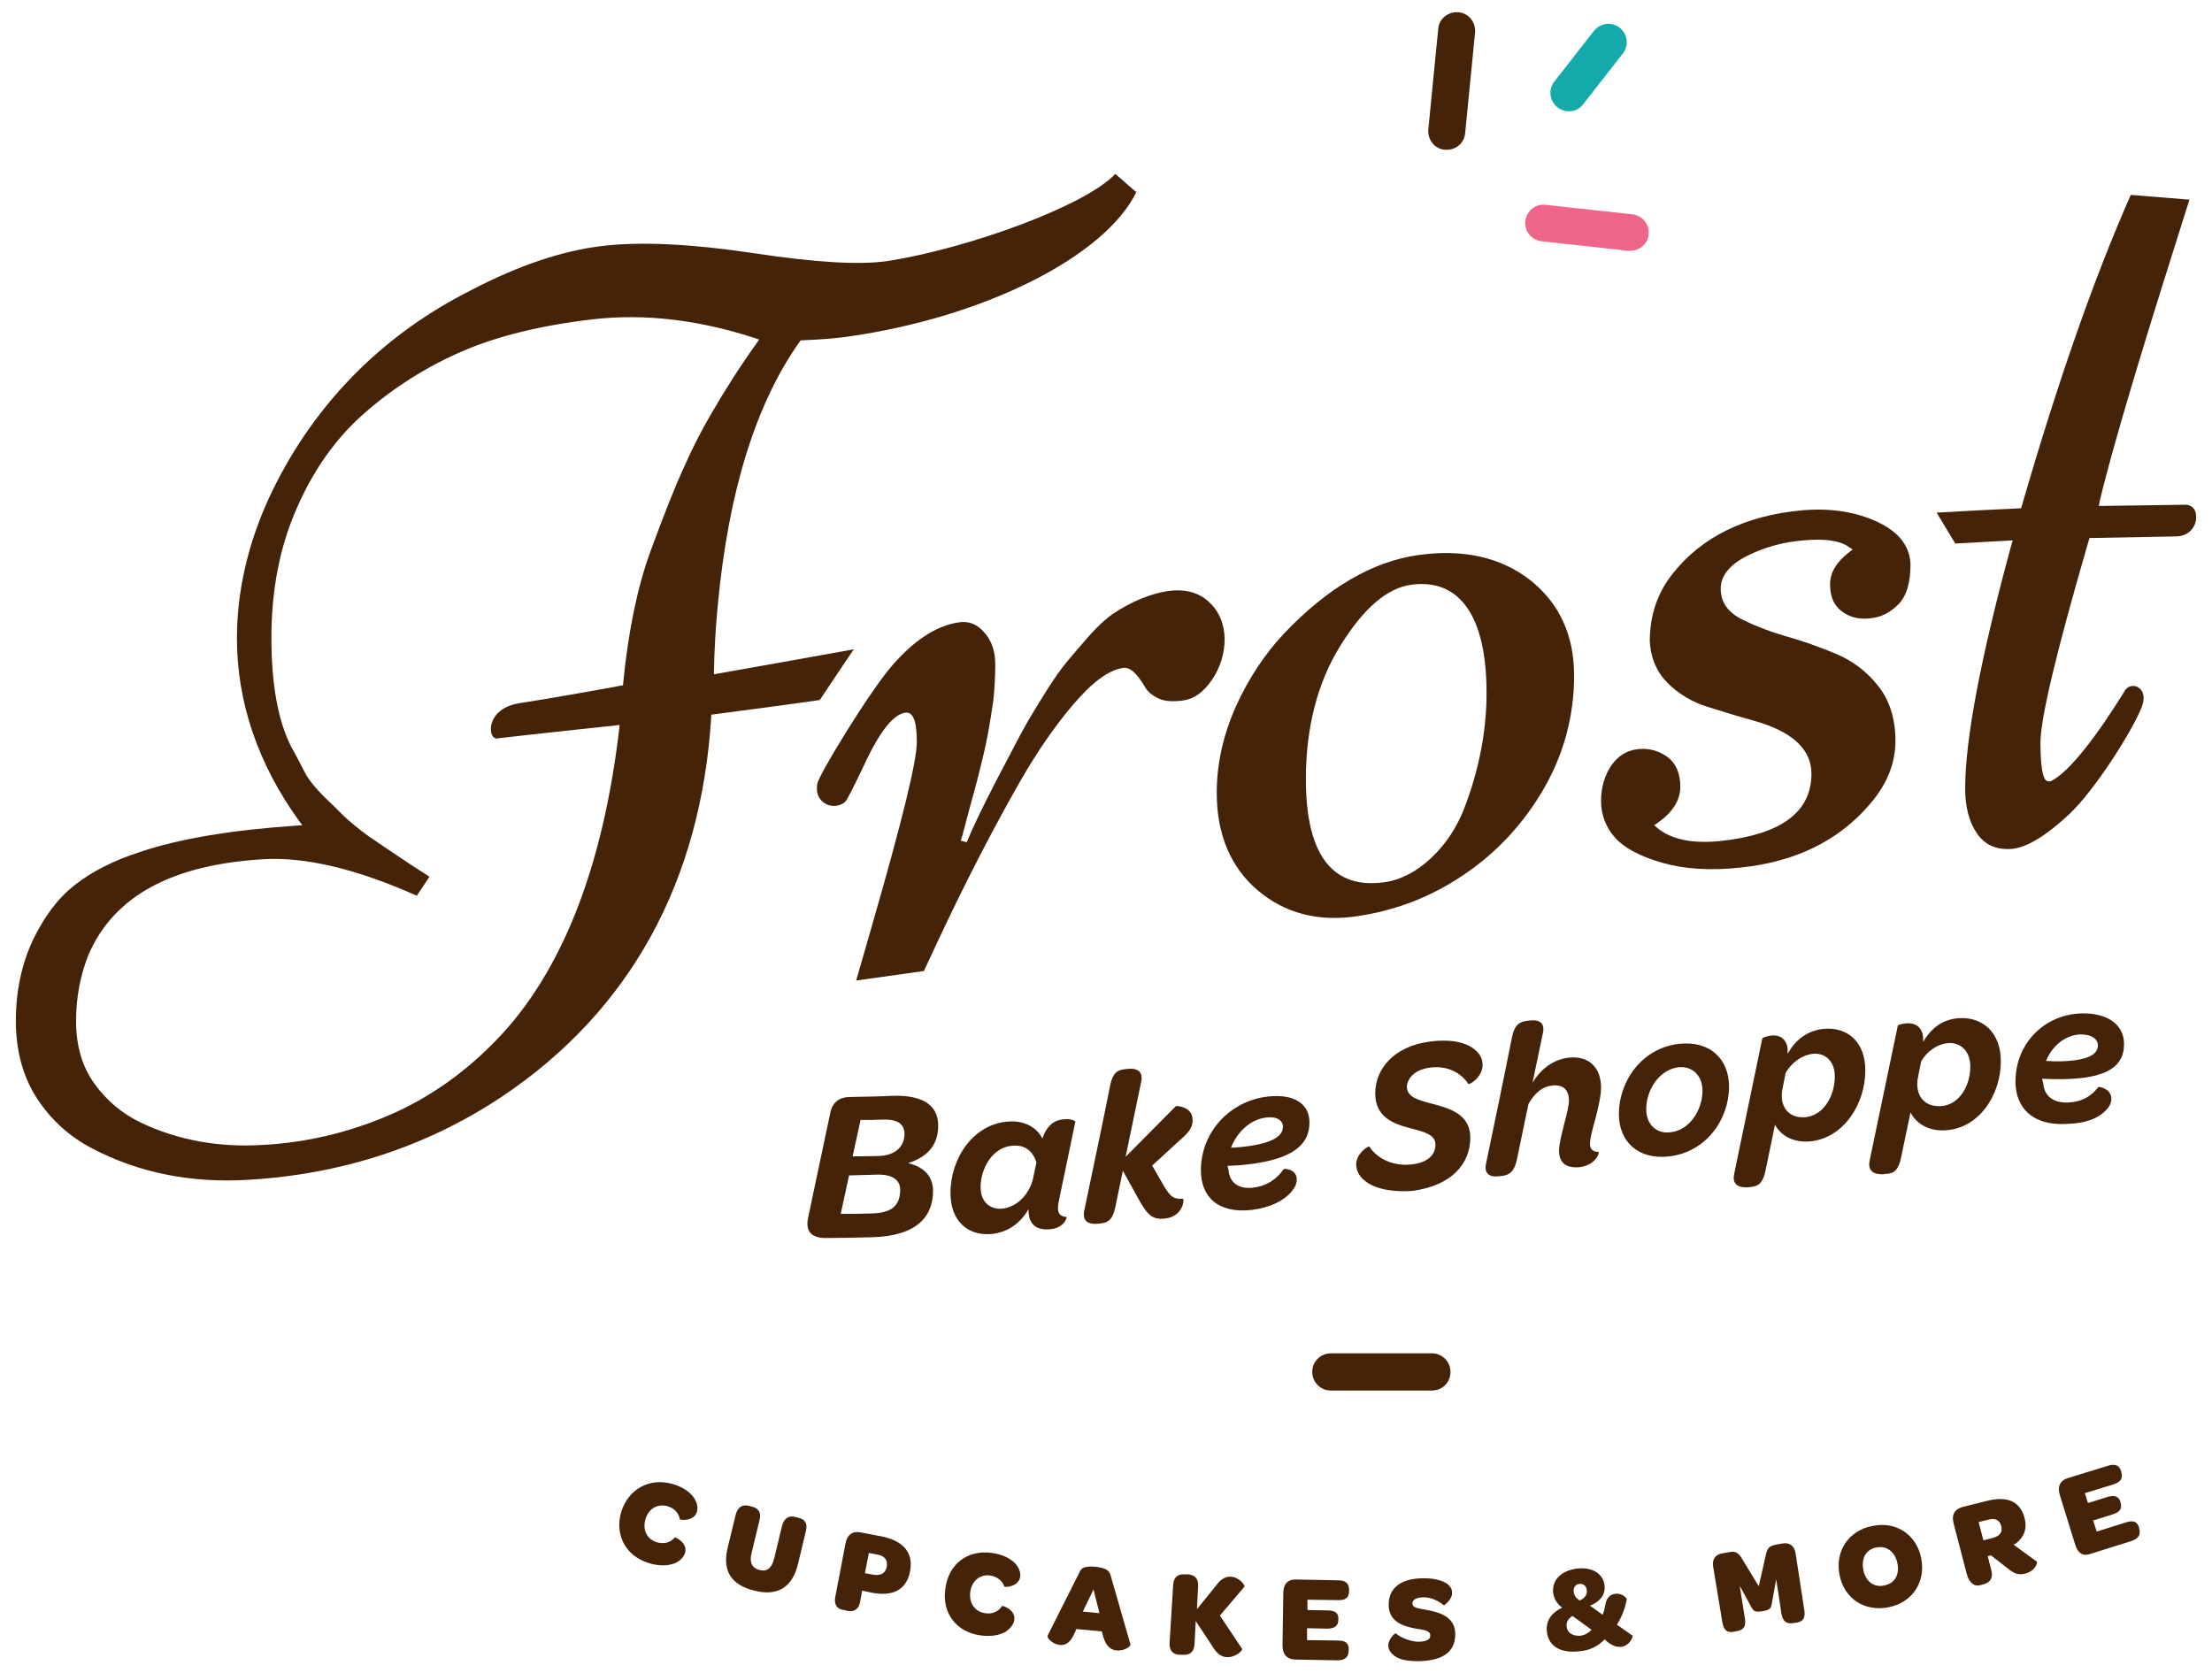 <?xml version="1.0" encoding="utf-8"?>
<!-- Generator: Adobe Illustrator 26.0.3, SVG Export Plug-In . SVG Version: 6.00 Build 0)  -->
<svg version="1.1" id="Layer_1" xmlns="http://www.w3.org/2000/svg" xmlns:xlink="http://www.w3.org/1999/xlink" x="0px" y="0px"
	 viewBox="0 0 558.3 422.2" style="enable-background:new 0 0 558.3 422.2;" xml:space="preserve">
<style type="text/css">
	.st0{fill:#442308;}
	.st1{fill:#EF658A;}
	.st2{fill:#15AAAA;}
</style>
<g>
	<g>
		<path class="st0" d="M169.8,374.6c2.7,0.8,4.4,2.1,5.3,3.4c0.9,1.3,1.1,2.6,0.8,3.6c-0.7,2.5-4.3,2.1-4.3,1.9
			c-0.3-1.6-1.4-2.8-3.1-3.3c-2.4-0.7-4.8,0.5-5.6,3.3c-0.8,2.8,0.5,5.1,2.9,5.8c1.8,0.5,3.4,0.1,4.5-1.2c0.1-0.2,3.4,1.4,2.6,3.9
			c-0.3,1-1.2,2-2.6,2.6c-1.5,0.6-3.7,0.8-6.4,0c-6-1.8-8.8-7.1-7.1-13C158.6,375.9,163.9,372.9,169.8,374.6z"/>
		<path class="st0" d="M185.7,382.3c0.5-1.9,1.7-2.6,3.3-2.2l0.8,0.2c1.7,0.4,2.4,1.6,1.9,3.4l-2,8.3c-0.6,2.4,0.1,3.8,2,4.3
			c1.9,0.5,3.1-0.5,3.7-2.9l2-8.3c0.5-1.9,1.7-2.6,3.3-2.2l0.8,0.2c1.7,0.4,2.4,1.5,1.9,3.4l-2,8.3c-1.4,5.9-5.2,8.2-11,6.7
			c-5.9-1.4-8.2-5.1-6.7-11L185.7,382.3z"/>
		<path class="st0" d="M210.8,403.2l2.6-13.6c0.4-2.2,1.8-3.2,3.8-2.8l5.2,1c5.6,1.1,8.2,4.1,7.3,8.8c-0.9,4.7-4.3,6.5-9.8,5.4
			l-2.3-0.5l-0.5,2.8c-0.3,1.8-1.5,2.7-3.2,2.3l-0.9-0.2C211.2,406.2,210.5,405,210.8,403.2z M223.8,395.5c0.3-1.7-0.5-2.8-2.4-3.1
			l-2.1-0.4l-1,5.1l2.2,0.4C222.3,397.8,223.5,397.1,223.8,395.5z"/>
		<path class="st0" d="M250.4,392c2.8,0.4,4.6,1.4,5.8,2.6c1.1,1.2,1.4,2.4,1.3,3.4c-0.4,2.6-3.9,2.7-4,2.5
			c-0.5-1.5-1.8-2.5-3.5-2.8c-2.5-0.4-4.7,1.2-5.1,4.1c-0.4,2.9,1.2,5,3.7,5.4c1.9,0.3,3.4-0.4,4.3-1.8c0.1-0.2,3.5,0.9,3.1,3.5
			c-0.1,1-0.9,2.1-2.2,3c-1.4,0.8-3.5,1.3-6.4,0.9c-6.2-0.9-9.7-5.8-8.8-11.8C239.4,394.8,244.2,391.1,250.4,392z"/>
		<path class="st0" d="M264.4,412.9l8.1-16.1c0.4-1,1.3-1.6,4.1-1.3c2.8,0.3,3.4,1.1,3.7,2.1l5,17.4c0.2,0.6-1.6,1.8-3.5,1.6
			c-1.3-0.1-2.6-1-3.3-3.3l-0.4-1.5l-6.4-0.6l-0.7,1.5c-1,2.1-2.3,2.7-3.6,2.5C265.7,415,264.2,413.5,264.4,412.9z M277.5,407.2
			l-1.5-6l-2.7,5.6L277.5,407.2z"/>
		<path class="st0" d="M296.1,400.1c0.1-1.9,1.1-2.8,2.8-2.7l0.9,0c1.8,0.1,2.7,1.1,2.6,3l-0.3,5.8l5.1-6.3c1.1-1.5,2.4-2,3.5-1.9
			c2.1,0.1,3.6,2.2,3.4,2.5l-6.2,7.3l5.6,8.4c0.2,0.4-1.6,2.2-3.9,2.1c-1.2-0.1-2.3-0.7-3.3-2.3l-4.5-6.8l-0.3,5.8
			c-0.1,1.9-1.1,2.8-2.9,2.7l-0.9,0c-1.7-0.1-2.6-1.1-2.5-3L296.1,400.1z"/>
		<path class="st0" d="M323.7,415.3l0.2-13.2c0-2.3,1.2-3.5,3.2-3.4l10.6,0.2c2,0,2.8,0.8,2.8,2.5l0,0.2c0,1.7-0.9,2.4-2.9,2.3
			l-7.6-0.1l0,2.6l5,0.1c2,0,2.9,0.7,2.8,2.2l0,0.1c0,1.6-0.9,2.3-2.9,2.3l-5-0.1l0,3l7.7,0.1c2,0,2.9,0.7,2.8,2.3l0,0.2
			c0,1.7-0.9,2.5-2.9,2.5l-10.7-0.2C324.8,418.8,323.7,417.6,323.7,415.3z"/>
		<path class="st0" d="M350.4,415.3c0-1.5,1.7-3.2,1.9-3c1.3,1.1,3.9,2.2,6,2.1c1.9-0.1,2.7-0.6,2.7-1.6c0-1.2-1.6-1.4-3.6-1.7
			c-3.4-0.6-6.8-1.8-6.9-5.9c-0.1-4.1,2.8-6.7,8.3-6.8c2.8-0.1,4.7,0.4,6,1.1c1.1,0.6,1.7,1.5,1.7,2.5c0.1,1.7-2,3.3-2.1,3.2
			c-1.4-1.2-3.4-2.1-5.3-2c-1.8,0.1-2.6,0.6-2.6,1.6c0,1.1,1.6,1.2,3.7,1.6c4,0.7,7,2.2,7.1,5.9c0.1,4.4-2.8,6.8-8.8,7
			c-3.1,0.1-5.3-0.4-6.5-1.3C350.9,417.2,350.4,416.3,350.4,415.3z"/>
		<path class="st0" d="M390.4,411.6c-0.2-2.6,1.3-4.6,3.9-5.8c-1.3-0.9-2.1-2.3-2.3-3.8c-0.3-3.3,2.2-5.7,6.4-6.1
			c3.7-0.3,6.4,1.5,6.6,4.5c0.2,2.2-1.3,4-3.7,4.9l3.2,2.3c0.3-0.7,0.5-1.6,0.7-2.6c0.3-1.8,1.3-2.6,2.6-2.7
			c1.7-0.2,2.8,1.2,2.8,1.3c-0.4,2.4-1.3,4.6-2.5,6.5l4,2.8c0.1,0.1-0.7,2.6-3,2.8c-0.5,0-1.2,0-1.8-0.3c-0.7-0.3-1.5-0.8-2.3-1.6
			c-1.6,1.7-3.7,2.8-6.3,3C393.8,417.4,390.7,415.5,390.4,411.6z M401.7,411.4l-4.8-3.5c-1,0.6-1.6,1.4-1.5,2.6
			c0.1,1.6,1.5,2.5,3.4,2.4C399.9,412.8,400.9,412.2,401.7,411.4z M400.5,401.4c-0.1-1-0.8-1.7-1.8-1.6c-1.1,0.1-1.6,0.9-1.5,2
			c0.1,1,0.6,1.6,1.5,2.2C400.2,403.3,400.6,402.4,400.5,401.4z"/>
		<path class="st0" d="M432.4,395.5c-0.3-1.9,0.5-3.1,2.3-3.4l1.7-0.3c1.6-0.3,2.2,0.1,3,1.2l4.5,7.4l1.9-8.4c0.4-1.4,1-1.8,2.4-2.1
			l1.7-0.3c1.8-0.3,3,0.6,3.3,2.5l2.2,14.3c0.3,1.9-0.2,2.9-2,3.2l-0.9,0.1c-1.7,0.3-2.6-0.6-2.9-2.5l-0.4-2.7l-0.9-5.9l-1.1,6.2
			c-0.2,0.8-0.1,1.6-2.4,1.9c-2.3,0.4-2.3-0.4-2.8-1.1l-2.9-5.3l1.3,8.2c0.3,1.9-0.2,2.9-1.9,3.2l-1,0.2c-1.7,0.3-2.5-0.6-2.8-2.5
			L432.4,395.5z"/>
		<path class="st0" d="M464.3,397.6c-1.2-6,2.2-11.2,8.2-12.4c6-1.3,11.2,2.1,12.4,8.1c1.2,6-2.2,11.2-8.2,12.4
			C470.7,406.9,465.5,403.6,464.3,397.6z M478.9,394.6c-0.6-2.9-2.7-4.5-5.3-4c-2.6,0.5-3.9,2.7-3.3,5.7c0.6,2.9,2.7,4.5,5.3,3.9
			C478.2,399.7,479.5,397.5,478.9,394.6z"/>
		<path class="st0" d="M496.4,397.3l-3.3-12.7c-0.6-2.2,0.2-3.6,2.2-4.2l6-1.5c5.4-1.4,8.6,0.1,9.7,4.3c0.7,2.6-0.1,4.8-2.2,6.4
			l-0.6,0.3l5.9,4.3c0.2,0.2-0.3,2.3-2.9,3c-1.9,0.5-3-0.1-4.7-1.5l-4-3.1l-0.8,0.2l0.9,3.6c0.5,1.8-0.2,3-1.9,3.5l-0.8,0.2
			C498.3,400.6,497,399.5,496.4,397.3z M503,388.2c1.8-0.5,2.5-1.5,2.1-3c-0.4-1.5-1.5-2.1-3.3-1.6l-2.4,0.6l1.2,4.6L503,388.2z"/>
		<path class="st0" d="M523.8,390l-3.9-12.6c-0.7-2.2,0.1-3.7,2-4.3l10.1-3.1c1.9-0.6,3-0.1,3.4,1.5l0,0.1c0.5,1.6-0.2,2.5-2,3.1
			l-7.2,2.2l0.8,2.5l4.8-1.5c2-0.6,2.9-0.2,3.4,1.2l0,0.1c0.5,1.6-0.1,2.5-2.1,3.1l-4.8,1.5l0.9,2.8l7.3-2.3
			c1.9-0.6,2.9-0.3,3.4,1.3l0,0.1c0.5,1.6-0.1,2.7-2,3.3l-10.2,3.2C525.9,392.9,524.5,392.2,523.8,390z"/>
	</g>
	<g>
		<path class="st0" d="M204,307.2c1.8-8.7,3.7-17.3,5.5-26c0.5-3,2.4-4.3,5.1-4.3c3.6-0.1,7.2-0.1,10.8-0.3
			c7.4-0.2,11.4,2.3,11.4,7.5c0,4.3-2,7.7-7.6,9.5c4.2,1,6.3,3.5,6.3,7c0,6.4-4,11.4-15.4,11.7c-4,0.1-8,0.2-12,0.2
			C204.7,312.4,203.2,310.7,204,307.2z M219.9,306.3c5.2-0.1,7.3-2,7.3-6c0-2.4-1.9-3.9-5.8-3.8c-2.4,0.1-4.8,0.1-7.1,0.2
			c-0.7,3.2-1.4,6.5-2.1,9.7C214.8,306.4,217.3,306.4,219.9,306.3z M221.7,291.8c4.2-0.1,6.6-2.3,6.6-5.7c-0.1-2.4-1.8-3.6-5.4-3.5
			c-1.9,0.1-3.8,0.1-5.7,0.1c-0.7,3.1-1.3,6.1-2,9.2C217.4,291.9,219.6,291.8,221.7,291.8z"/>
		<path class="st0" d="M239.9,301.1c0-8.8,5.8-17.4,14.6-18c3.8-0.3,7.1,1.3,8.6,4.3c0.5-1.6,1.3-2.8,2.2-3.6c0.9-0.8,2-1.2,3.4-1.3
			c1.6-0.1,2.8,0.4,2.7,0.7c-1.4,6.6-2.7,13.1-4.1,19.7c-0.7,3-0.1,4.1,1.9,4.3c0.1,0-0.4,2.8-4.3,3.1c-2.5,0.2-4.1-0.6-4.8-2.2
			c-0.4-0.7-0.5-1.8-0.5-2.9c-2.1,3.7-5.5,6-9.6,6.3C244.1,311.9,239.9,308.1,239.9,301.1z M260.8,297.2c0.3-1.3,0.5-2.6,0.8-3.8
			c-0.9-2.7-2.8-4.5-6-4.2c-5,0.3-8.1,5.6-8.1,10.5c0,3.6,2.3,5.6,5.3,5.4C256.6,304.8,259.9,301.5,260.8,297.2z"/>
		<path class="st0" d="M298.8,286.9c-2.7,2.4-5.3,4.9-8,7.3c0.9,1.6,1.8,3.1,2.7,4.7c1.9,3.3,2.7,3.8,5.1,3.7c0.3,0,0.2,4.5-4.7,5
			c-3.1,0.3-4.3-0.9-6.8-5.4c-1.2-2.2-2.5-4.5-3.7-6.7c-0.6,3.1-1.3,6.2-1.9,9.2c-0.6,2.9-1.6,3.9-3.6,4.1c-0.3,0-0.6,0.1-0.9,0.1
			c-2.1,0.2-4-0.5-3.3-3.5c2.2-10.5,4.4-20.9,6.5-31.4c0.6-2.9,1.6-3.9,3.6-4.1c0.3,0,0.6-0.1,0.9-0.1c2.1-0.2,4,0.5,3.3,3.4
			c-1.3,6.3-2.6,12.5-3.9,18.8c4.2-4.2,8.4-8.5,12.7-12.8c0.1-0.1,4.2,0.1,4.2,3.4C301.1,284.2,300.3,285.5,298.8,286.9z"/>
		<path class="st0" d="M303.1,295.4c0-9.7,7.4-17.5,16.8-18.6c6.8-0.8,10.6,1.9,10.6,6.5c0,5.3-3.6,9.2-15.4,10.6
			c-1.6,0.2-3.3,0.3-5.3,0.4c0.1,0.4,0.2,0.8,0.3,1.1c0.2,3,2.4,4.8,6.1,4.4c3.5-0.4,6-2.1,7.8-4.7c0.1-0.2,3.3,0,3.3,2.6
			c0,1.2-0.5,2.1-1.5,3.3c-2,2.2-5.2,3.8-9.8,4.4C307.3,306.4,303.1,302,303.1,295.4z M314.4,289.4c7.2-0.9,9.4-2.8,9.4-5
			c0-1.5-1.4-2.7-4.3-2.3c-4,0.5-7.3,3.7-8.8,7.6C312.1,289.7,313.3,289.5,314.4,289.4z"/>
		<path class="st0" d="M344.3,297.9c-1.3-1.1-2-2.5-2-4c0-2.8,3.1-4.7,3.3-4.5c2,3.1,6.1,5.1,10.9,4.5c3.9-0.5,5.8-2.4,5.8-5
			c0-2.5-2.8-3.2-6.3-4.1c-4.3-1.1-8.9-2.8-8.9-8.8c0-6,4.5-11.9,13.9-13.1c5.5-0.7,9.3,0.3,11.4,2.2c1.2,1,1.8,2.3,1.8,3.7
			c0,3.1-3.3,5.1-3.6,4.8c-2-3-5.5-4.7-9.8-4.1c-3.5,0.5-5.6,2.5-5.7,4.8c0,2.7,2.9,3.4,6.7,4.4c4.6,1.2,9.3,2.8,9.3,8.5
			c0,6.5-4.7,12.1-14.6,13.4C350.8,301,346.6,299.9,344.3,297.9z"/>
		<path class="st0" d="M393.5,290.5c0-1.6,0.5-3.6,1.3-6.8c0.7-2.6,1.2-4.8,1.2-5.9c0-2.7-1.5-4.1-4.2-3.8c-2.6,0.3-4.3,1.8-6,4.6
			c-1,4.6-1.9,9.2-2.9,13.9c-0.6,2.9-1.6,4-3.6,4.3c-0.3,0-0.6,0.1-0.9,0.1c-2.1,0.3-4-0.4-3.3-3.3c2.2-10.6,4.4-21.1,6.5-31.7
			c0.6-2.9,1.6-3.9,3.6-4.2c0.3,0,0.6-0.1,0.9-0.1c2.1-0.3,4,0.4,3.3,3.3c-0.9,4.1-1.7,8.3-2.6,12.4c2-3.4,5.2-5.8,8.9-6.3
			c5.3-0.7,8.4,2.5,8.4,7.5c0,2-0.6,4.7-1.5,8.2c-0.8,2.7-1.3,5-1.3,6c0,1.5,0.8,2,2.2,2.1c0.2,0-0.5,3.2-4.7,3.8
			C395.2,295,393.5,293.4,393.5,290.5z"/>
		<path class="st0" d="M408.6,281.2c0-8.2,5.7-16.6,15.1-17.7c8-0.9,12.7,3.9,12.7,10.8c0,8.2-5.7,16.5-15.1,17.6
			C413.4,292.8,408.6,288.1,408.6,281.2z M429.7,275.3c0-3.8-2.6-6.3-6.1-5.9c-4.8,0.6-8.1,5.7-8.1,10.6c0,3.8,2.6,6.3,6.1,5.8
			C426.3,285.4,429.7,280.3,429.7,275.3z"/>
		<path class="st0" d="M437.7,296.3c2.4-11.4,4.7-22.8,7.1-34.2c0.1-0.2,1-0.5,2.2-0.7c1.6-0.2,3.2,0.3,3.9,2.1
			c0.3,0.6,0.3,1.4,0.3,2.5c2-3.6,5-5.9,9.2-6.3c5.7-0.5,10.4,3.1,10.4,10.5c0,8.5-5.5,17.1-13.9,17.9c-4.2,0.4-7.4-1.4-8.9-4.2
			c-0.8,3.9-1.6,7.7-2.4,11.6c-0.6,2.9-1.6,3.9-3.6,4.1c-0.3,0-0.5,0.1-0.8,0.1C439,299.8,437.1,299.2,437.7,296.3z M463.1,271.7
			c0-3.8-2.4-6-5.5-5.7c-2.8,0.3-5.4,2.2-6.9,4.8c-0.3,1.3-0.5,2.7-0.8,4c-0.9,4.3,1.4,7.6,5.8,7.2
			C460.4,281.5,463.1,276.5,463.1,271.7z"/>
		<path class="st0" d="M471.9,292.9c2.4-11.3,4.7-22.7,7.1-34c0.1-0.2,1-0.5,2.2-0.6c1.6-0.1,3.2,0.4,3.9,2.2
			c0.3,0.6,0.3,1.5,0.3,2.5c2-3.5,5-5.8,9.2-6c5.7-0.3,10.4,3.5,10.4,10.9c0,8.5-5.5,16.9-13.9,17.4c-4.2,0.3-7.4-1.6-8.9-4.5
			c-0.8,3.8-1.6,7.7-2.4,11.5c-0.6,2.8-1.6,3.9-3.6,4c-0.3,0-0.5,0-0.8,0.1C473.2,296.5,471.3,295.8,471.9,292.9z M497.3,269.2
			c0-3.8-2.4-6.1-5.5-5.9c-2.8,0.2-5.4,2-6.9,4.6c-0.3,1.3-0.5,2.6-0.8,4c-0.9,4.3,1.4,7.6,5.8,7.3
			C494.6,278.9,497.3,274,497.3,269.2z"/>
		<path class="st0" d="M508.7,273c0-9.7,7.4-17,16.8-17.2c6.8-0.1,10.6,3.1,10.6,7.7c0,5.3-3.6,8.7-15.4,8.9c-1.6,0-3.3,0-5.3-0.1
			c0.1,0.4,0.2,0.8,0.3,1.1c0.2,3.1,2.4,5,6.1,4.9c3.5-0.1,6-1.5,7.8-3.9c0.1-0.2,3.3,0.4,3.3,2.9c0,1.2-0.5,2.1-1.5,3.1
			c-2,2-5.2,3.2-9.8,3.3C513,284.2,508.7,279.6,508.7,273z M520.1,267.9c7.2-0.2,9.4-1.9,9.4-4c0-1.5-1.4-2.8-4.3-2.8
			c-4,0.1-7.3,3-8.8,6.7C517.7,267.9,519,267.9,520.1,267.9z"/>
	</g>
	<g>
		<path class="st0" d="M180.2,170.2c0-0.3,0-0.6,0-0.8c0.1-5.3,0.4-11,1-17c2.7-28.4,9.6-50.6,20.6-66.1c0.1-0.1,0.2-0.3,0.3-0.4
			c0.1,0,0.3,0,0.4,0c4.9-0.2,8-0.5,9.7-0.7c0.5-0.1,1-0.1,1.6-0.2c34.8-4.9,65.1-20.3,73-36.5c-1.8-1.5-3.5-3.1-5.3-4.6
			c-7.6,8.1-37,18.7-56.9,21.9c-0.2,0-0.4,0.1-0.6,0.1c-7.1,1-17.9,0.4-33.8-2c-15.4-2.3-28.3-3-38.3-1.8c-10,1.2-21,4.9-32.7,11
			C107.4,79,97.2,86.5,88.6,95.4c-8.6,8.9-15.6,19.2-20.9,30.7c-5.2,11.5-7.9,23.3-7.9,35c0,16.1,5.3,31.7,15.6,46
			c0.3,0.4,0.6,0.8,0.9,1.2c-0.5,0-1,0.1-1.5,0.1c-16,1.1-29.3,3.2-39.6,6.7c-6.5,2.1-12,4.9-16.2,8.2c-4.3,3.3-7.8,8-10.7,14
			c-2.8,6-4.3,12.8-4.3,20.4c0,7.5,1.8,14.1,5.3,19.5c3.5,5.4,8.2,9.7,14,12.7c11.6,6.1,24.9,8.8,39.4,7.9c23.9-1.4,45.4-8.6,64-21
			c32.4-21.7,50.2-54.3,52.8-95.7c0-0.2,0-0.5,0-0.7c9.1-1.2,18.3-2.4,27.4-3.7c2.9-4.3,5.7-8.6,8.6-12.8
			C203.9,166,192,168.1,180.2,170.2z M179.3,104.8c-2.2,3.8-4.5,8.2-6.7,13.2c-2.3,5-5.1,12.1-8.4,21.1c-3.3,9-5.6,20.1-6.9,33.2
			c0,0.2,0,0.5-0.1,0.7c-0.2,0-0.4,0.1-0.7,0.1c-0.2,0.1-18.7,3.4-25.4,4.4c-5.8,0.9-7.3,4.6-7.2,6.7c0,1.1,0.6,2.3,1.5,2.2
			c0,0,0,0,0,0c5.8-0.7,29.8-3.3,30.1-3.3c0.3,0,0.6-0.1,0.9-0.1c0,0.3-0.1,0.6-0.1,0.9c-4.1,35-14.5,61.6-31,78.6
			c-8,8.3-17.1,14.7-27.1,19c-10,4.3-20.7,6.9-31.8,7.5c-11.2,0.7-21.5-1.2-30.8-5.6c-4.8-2.3-8.7-5.6-11.8-9.9
			c-3.1-4.3-4.6-9.6-4.6-15.8c0-6,1.1-11.6,3.1-16.6c0,0,0,0,0,0c6.4-15,21.2-22.8,43.9-24.2c10.9-0.7,24,2.5,39,9.2
			c1.1-1.6,2.1-3.2,3.2-4.8c-0.3-0.2-1.7-1.1-4.8-3.1c-3.2-2.1-6.7-4.5-10.4-7c-2.9-2.1-5-3.9-6.3-5.1c-1.7-1.7-3.4-3.4-5.2-5.1
			c-2.2-2.2-3.9-4.3-4.8-6.1c-1.1-2.1-2.2-4.3-3.4-6.4c-3.3-6.5-5-15.7-5-27.5c0-12,2.1-23,6.4-32.7c4.2-9.7,10-17.9,17.3-24.2
			c7.2-6.3,15.4-11.5,24.4-15.4c9-3.9,20.1-6.6,33-8.1c13-1.5,26.8,0.1,41.1,4.8c0.3,0.1,0.6,0.2,0.9,0.3c-0.2,0.3-0.4,0.6-0.6,0.9
			C186.9,92.3,183,98.4,179.3,104.8z"/>
		<path class="st0" d="M305.1,151.9c-2.6-2.4-6.1-3.3-10.4-2.7c-4.4,0.7-9.1,2.6-13.9,5.8c-1.8,1.3-3.8,3.1-5.9,5.5
			c-2.2,2.5-4,4.6-5.5,6.4c-1.5,1.8-3.3,4.3-5.3,7.5c-2,3.2-3.6,5.8-4.7,7.7c-1.1,1.9-3.6,6.6-7.4,13.9c-3.8,7.3-6.5,12.9-8,16.6
			c-0.5-0.1-1-0.3-1.5-0.4c0.1-0.3,0.5-1.5,1.4-5.1c0.8-2.9,1.4-5.3,1.9-7c0.5-1.7,1.1-4.2,1.9-7.4c0.8-3.2,1.4-6,1.8-8.3
			c0.4-2.3,0.8-4.7,1.2-7.5c0.3-2.7,0.5-5.8,0.5-9.2c0-3.3-0.9-6-2.8-8.1c-1.8-2.1-4-2.9-6.4-2.5c-5.7,0.8-11.4,4.6-17,11.1
			c-5.8,6.8-18.3,27.3-18.7,29.6c-0.6,3.4,1.3,5,3.1,5.5c1.7,0.4,3.6-0.2,4.3-1.4c1.6-2.8,3.3-6.6,4.4-8.8c0.2-0.4,0.4-0.9,0.6-1.3
			c3.7-7.6,6.9-11.5,9.8-11.9c2.6-0.4,2.9,4.1,2.9,7.5c0,4.8-3.8,20.2-11.5,46.9c-1.3,4.4-2.5,8.8-3.8,13.2
			c5.7-0.8,11.4-1.6,17.1-2.4c1.1-2.4,2.2-4.7,3.3-7.1c7.1-15.2,14.2-28.9,21-40.8c4.3-7.5,8.8-14,13.4-19.4
			c4.8-5.6,8.8-8.6,12.5-9.2c1.8-0.3,3.5,1.3,5.6,4.8c0.6,1.1,1.6,2,3.2,2.8c1.5,0.8,3.7,1,6.5,0.6c2.7-0.4,5.1-2.1,7.2-5.2
			c2.1-3.1,3.2-6.6,3.2-10.4C309,157.4,307.7,154.3,305.1,151.9z"/>
		<path class="st0" d="M358,140.1c-11.5,1.6-22.9,8.2-33.9,19.8c-5,5.3-9.1,11.6-12.3,18.7c-3.1,7.1-4.7,14.3-4.7,21.5
			c0,10.5,3.5,18.8,10.3,24.6c6.8,5.8,15.2,8,24.9,6.6c9.8-1.4,19-4.9,27.3-10.6c8.3-5.6,15-12.9,20.1-21.7c5-8.7,7.6-18.3,7.6-28.5
			c0-10.1-3.7-18.2-11-24C378.9,140.7,369.4,138.5,358,140.1z M369.7,203.7c-1.9,5-4.7,9.3-8.4,12.8c-3.7,3.5-7.7,5.6-11.9,6.2
			c-13.1,1.8-19.8-6.9-19.8-26c0-13,2.9-24.4,8.7-33.7c5.8-9.4,11.8-14.6,17.9-15.4c6.1-0.8,10.8,1.1,14.1,5.8
			c3.2,4.6,4.9,11.8,4.9,21.5C375.2,184.6,373.3,194.2,369.7,203.7z"/>
		<path class="st0" d="M474,131.8c-5.5-2.6-11.9-3.6-19-3c-14.6,1.3-25.6,6.8-32.9,16.1c-3.8,4.8-5.7,10.5-5.7,16.9
			c0.2,4.3,1.8,7.9,4.5,10.6c2.8,2.8,6.2,4.8,10,6c3.8,1.2,7.7,2.4,11.7,3.5c9.7,2.7,14.6,7.2,14.6,13.4c0,9.8-7.8,15.4-23.1,17
			c-7,0.7-12.4-0.4-15.9-3.4c-0.2-0.2-0.5-0.4-0.7-0.6c0.3-0.2,0.6-0.4,0.9-0.6c3.8-2.7,5.7-5.7,5.7-9.1c0-3.4-1.1-5.9-3.2-7.5
			c-2.2-1.6-4.7-2.3-7.5-2c-2.8,0.3-5,1.7-6.7,4.1c-1.7,2.5-2.6,5.5-2.6,9c0,3.5,1.2,6.6,3.5,9.2c2.4,2.7,6.4,4.8,12,6.4
			c5.6,1.6,12.2,2,19.6,1.2c13.9-1.4,25-6.8,32.9-16.2c4.2-4.9,6.3-10.2,6.3-15.8c0-5.6-1.5-10.3-4.4-13.9
			c-2.9-3.7-6.6-6.4-10.7-8.1c-4.3-1.8-8.6-3.3-12.9-4.5c-4.4-1.3-8.1-2.8-11.2-4.4c-3.3-1.8-4.9-4.3-4.9-7.5c0-3.3,2.3-6.1,6.7-8.3
			c4.2-2.1,9-3.5,14.3-3.9c5.4-0.5,9.2,0.1,11.4,1.7c0.3,0.2,0.6,0.4,0.9,0.6c-0.3,0.2-0.6,0.5-0.9,0.7c-3.2,2.5-4.8,5.1-4.8,8.1
			c0,3,0.9,5.2,2.8,6.7c1.9,1.5,4.3,2.2,7.1,1.9c2.8-0.2,5.2-1.4,7.3-3.5c2.1-2.1,3.1-5.5,3.1-10.2C482,137.9,479.4,134.4,474,131.8
			z"/>
		<path class="st0" d="M551.5,127.4C551.5,127.4,551.5,127.4,551.5,127.4c-5.4,0.1-20.7,0.3-20.8,0.3c-0.3,0-0.7,0-1,0
			c0.1-0.3,0.2-0.6,0.2-1c2.4-10.1,7.7-28.5,15.9-54.7c3.4-10.9,5.7-18,6.8-21.6c-4.9-0.4-9.9-0.8-14.8-1.2
			c-9.3,21-18.5,47.4-27.5,78.5c-0.1,0.2-0.1,0.4-0.2,0.6c-7.1,0.3-14.2,0.7-21.3,1.1c1.6,2.6,3.1,5.2,4.7,7.8
			c4.8-0.3,9.6-0.5,14.5-0.8c-0.1,0.3-0.2,0.7-0.3,1C499.9,166,496,186.7,496,199c0,4.7,1,8.5,3,11.4c1.9,2.8,4.7,4.1,8.5,3.9
			c3.8-0.2,8.8-3.2,14.9-8.9c6.3-6,15.4-20.3,18-26.5c1.3-3.1,0.4-4.8-0.9-5.5c-1-0.5-2.4-0.3-3.1,0.8c-2,3.2-12,19.5-18.6,22.9
			c-0.4,0.2-0.8,0.2-1.2,0c-0.4-0.2-1.6-1-1.6-9.6c0-6.1,4-22.9,12.2-51.1c0.1-0.2,0.1-0.4,0.2-0.6c0.2,0,0.4,0,0.6,0
			c0.2,0,16.9-0.3,21.4-0.4c2.6-0.1,3.8-1.6,4.3-2.5c0.8-1.4,0.8-3.2,0.1-4.4C553.4,128,552.8,127.4,551.5,127.4z"/>
	</g>
	<g>
		<g>
			<path class="st0" d="M365.2,37.8c-0.2,0-0.3,0-0.5,0c-2.6-0.2-4.4-2.5-4.2-5.1l2.5-25.4c0.2-2.6,2.5-4.4,5.1-4.2
				c2.6,0.2,4.4,2.5,4.2,5.1l-2.5,25.4C369.6,36,367.6,37.8,365.2,37.8z"/>
		</g>
		<g>
			<path class="st1" d="M411.5,63.3c-0.2,0-0.3,0-0.5,0l-21.9-2.4c-2.6-0.3-4.4-2.6-4.1-5.1c0.3-2.6,2.6-4.4,5.1-4.1l21.9,2.4
				c2.6,0.3,4.4,2.6,4.1,5.1C415.9,61.5,413.9,63.3,411.5,63.3z"/>
		</g>
		<g>
			<path class="st2" d="M396,28.1c-1,0-2-0.3-2.9-1c-2-1.6-2.4-4.5-0.8-6.5l10-12.8c1.6-2,4.5-2.4,6.5-0.8c2,1.6,2.4,4.5,0.8,6.5
				l-10,12.8C398.7,27.5,397.4,28.1,396,28.1z"/>
		</g>
	</g>
	<g>
		<path class="st0" d="M361.4,351h-25.5c-2.6,0-4.7-2.1-4.7-4.7c0-2.6,2.1-4.7,4.7-4.7h25.5c2.6,0,4.7,2.1,4.7,4.7
			C366.1,349,364,351,361.4,351z"/>
	</g>
</g>
</svg>
